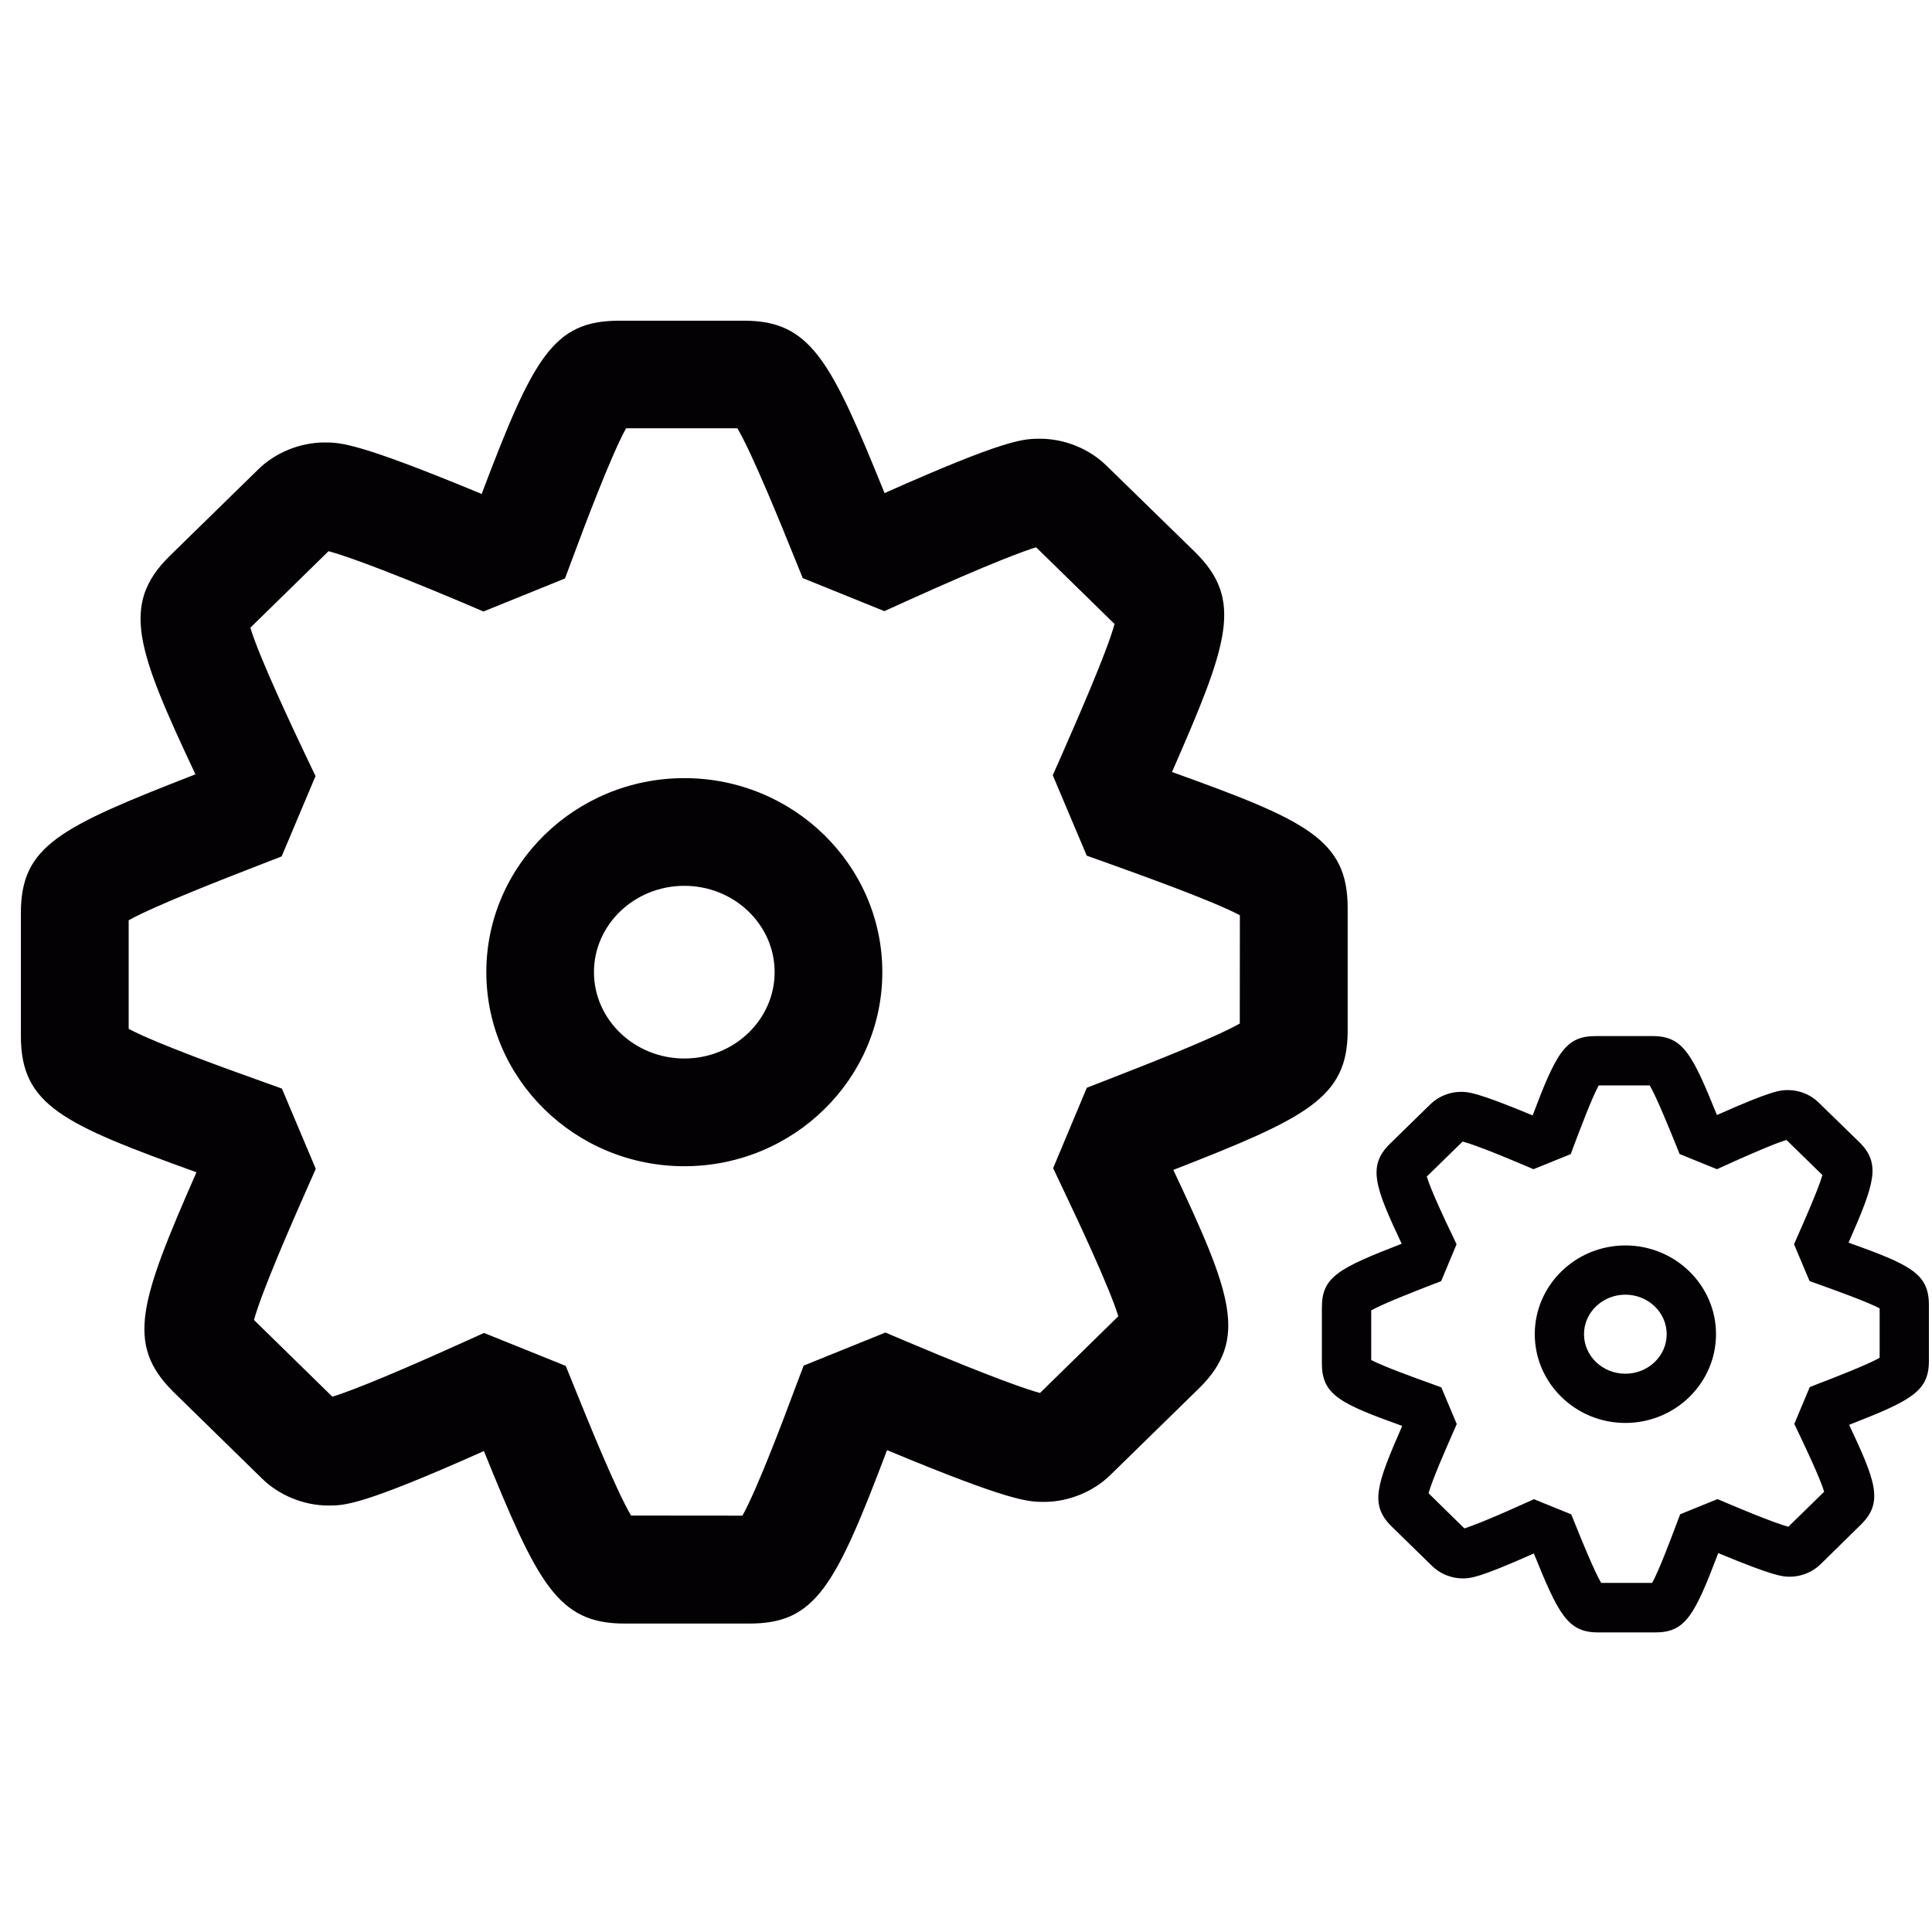 <svg width="58" height="58" viewBox="0 0 58 58" fill="none" xmlns="http://www.w3.org/2000/svg">
<g clip-path="url(#clip0)">
<path d="M40.458 30.947V27.264C40.458 25.193 39.214 24.626 35.184 23.176C36.886 19.294 37.331 18.012 35.878 16.575L33.22 13.982C32.703 13.473 31.96 13.171 31.225 13.171C30.73 13.171 30.219 13.171 26.555 14.803C24.951 10.846 24.347 9.628 22.344 9.628H18.585C16.607 9.628 16.011 10.729 14.46 14.829C10.735 13.283 10.213 13.283 9.746 13.283C9.011 13.283 8.268 13.585 7.756 14.088L5.093 16.692C3.606 18.154 4.118 19.523 5.867 23.246C1.762 24.844 0.627 25.397 0.627 27.415V31.101C0.627 33.172 1.871 33.742 5.898 35.192C4.199 39.068 3.76 40.351 5.205 41.785L7.854 44.375C8.368 44.889 9.12 45.197 9.858 45.197C10.35 45.197 10.861 45.197 14.527 43.562C16.134 47.519 16.735 48.74 18.741 48.74H22.503C24.479 48.74 25.077 47.636 26.63 43.534C30.358 45.088 30.878 45.088 31.342 45.088C32.074 45.088 32.818 44.786 33.332 44.283L36.012 41.662C37.482 40.2 36.973 38.831 35.224 35.122C39.223 33.56 40.458 32.962 40.458 30.947ZM31.222 41.818C30.867 41.723 29.866 41.393 27.195 40.264L26.58 40.004L24.127 40.996L23.875 41.659C23.579 42.458 22.735 44.708 22.288 45.501L18.945 45.498C18.49 44.733 17.601 42.531 17.241 41.639L16.984 41.005L14.53 40.016L13.899 40.301C11.252 41.499 10.282 41.838 9.978 41.93L7.625 39.627C7.862 38.755 8.813 36.598 9.198 35.726L9.48 35.089L8.463 32.68L7.795 32.44C6.893 32.118 4.663 31.319 3.863 30.886V27.627C4.643 27.189 6.82 26.345 7.815 25.959L8.455 25.71L9.472 23.299L9.162 22.648C8.796 21.879 7.779 19.724 7.516 18.844L9.863 16.547C10.218 16.642 11.221 16.966 13.899 18.095L14.513 18.358L16.961 17.366L17.21 16.701C17.506 15.902 18.35 13.655 18.795 12.858H22.137C22.592 13.627 23.481 15.829 23.841 16.72L24.099 17.355L26.549 18.347L27.184 18.059C29.833 16.86 30.8 16.522 31.105 16.43L33.46 18.733C33.223 19.602 32.27 21.759 31.887 22.634L31.605 23.274L32.625 25.688L33.293 25.926C34.192 26.25 36.417 27.046 37.222 27.477L37.219 30.727C36.428 31.179 34.178 32.051 33.267 32.406L32.627 32.655L31.616 35.069L31.923 35.718C32.287 36.483 33.307 38.638 33.572 39.515L31.222 41.818Z" fill="#030104"/>
<path d="M20.544 23.36C17.266 23.36 14.6 25.973 14.6 29.184C14.6 32.395 17.266 35.011 20.544 35.011C23.822 35.011 26.488 32.395 26.488 29.184C26.488 25.973 23.822 23.36 20.544 23.36ZM20.544 31.777C19.049 31.777 17.831 30.612 17.831 29.184C17.831 27.756 19.049 26.593 20.544 26.593C22.039 26.593 23.255 27.756 23.255 29.184C23.255 30.612 22.039 31.777 20.544 31.777Z" fill="#030104"/>
<path d="M55.495 37.305C56.275 35.528 56.479 34.941 55.814 34.284L54.593 33.096C54.358 32.862 54.017 32.725 53.681 32.725C53.455 32.725 53.223 32.725 51.544 33.474C50.809 31.663 50.535 31.104 49.618 31.104H47.9C46.994 31.104 46.72 31.61 46.011 33.485C44.309 32.778 44.068 32.778 43.856 32.778C43.521 32.778 43.18 32.917 42.945 33.147L41.724 34.34C41.045 35.008 41.279 35.637 42.079 37.338C40.198 38.071 39.684 38.325 39.684 39.247V40.935C39.684 41.882 40.251 42.145 42.095 42.807C41.319 44.582 41.114 45.169 41.777 45.825L42.99 47.01C43.227 47.245 43.571 47.385 43.909 47.385C44.133 47.385 44.367 47.385 46.047 46.636C46.782 48.447 47.056 49.006 47.972 49.006H49.694C50.596 49.006 50.87 48.503 51.583 46.625C53.288 47.334 53.525 47.334 53.737 47.334C54.073 47.334 54.414 47.195 54.648 46.966L55.872 45.764C56.546 45.096 56.311 44.47 55.512 42.774C57.342 42.058 57.907 41.785 57.907 40.862V39.174C57.907 38.227 57.34 37.967 55.495 37.305ZM56.428 40.762C56.068 40.968 55.037 41.368 54.62 41.527L54.33 41.642L53.866 42.746L54.008 43.045C54.176 43.394 54.643 44.381 54.763 44.783L53.687 45.834C53.522 45.789 53.064 45.641 51.843 45.124L51.56 45.004L50.44 45.459L50.325 45.761C50.188 46.127 49.803 47.156 49.599 47.519H48.067C47.861 47.167 47.45 46.161 47.288 45.753L47.17 45.462L46.05 45.007L45.759 45.138C44.546 45.686 44.102 45.839 43.962 45.884L42.886 44.828C42.995 44.431 43.428 43.444 43.604 43.045L43.733 42.751L43.269 41.65L42.965 41.539C42.554 41.391 41.531 41.024 41.165 40.829V39.337C41.523 39.138 42.517 38.75 42.97 38.574L43.264 38.462L43.727 37.355L43.588 37.059C43.417 36.71 42.953 35.723 42.833 35.321L43.909 34.27C44.071 34.312 44.529 34.46 45.753 34.98L46.036 35.1L47.156 34.647L47.268 34.343C47.408 33.977 47.791 32.948 47.995 32.585H49.526C49.733 32.937 50.141 33.946 50.306 34.354L50.423 34.645L51.544 35.1L51.834 34.969C53.047 34.418 53.492 34.264 53.631 34.222L54.71 35.276C54.598 35.673 54.165 36.659 53.986 37.062L53.858 37.352L54.324 38.459L54.629 38.568C55.042 38.716 56.062 39.082 56.428 39.278V40.762Z" fill="#030104"/>
<path d="M48.794 37.389C47.296 37.389 46.075 38.585 46.075 40.052C46.075 41.522 47.296 42.718 48.794 42.718C50.294 42.718 51.516 41.522 51.516 40.052C51.516 38.585 50.294 37.389 48.794 37.389ZM48.794 41.24C48.109 41.24 47.553 40.709 47.553 40.052C47.553 39.401 48.109 38.867 48.794 38.867C49.478 38.867 50.035 39.398 50.035 40.052C50.037 40.709 49.478 41.24 48.794 41.24Z" fill="#030104"/>
</g>
<defs>
<clipPath id="clip0">
<rect width="57.279" height="57.279" fill="white" transform="translate(0.627 0.677)"/>
</clipPath>
</defs>
</svg>
